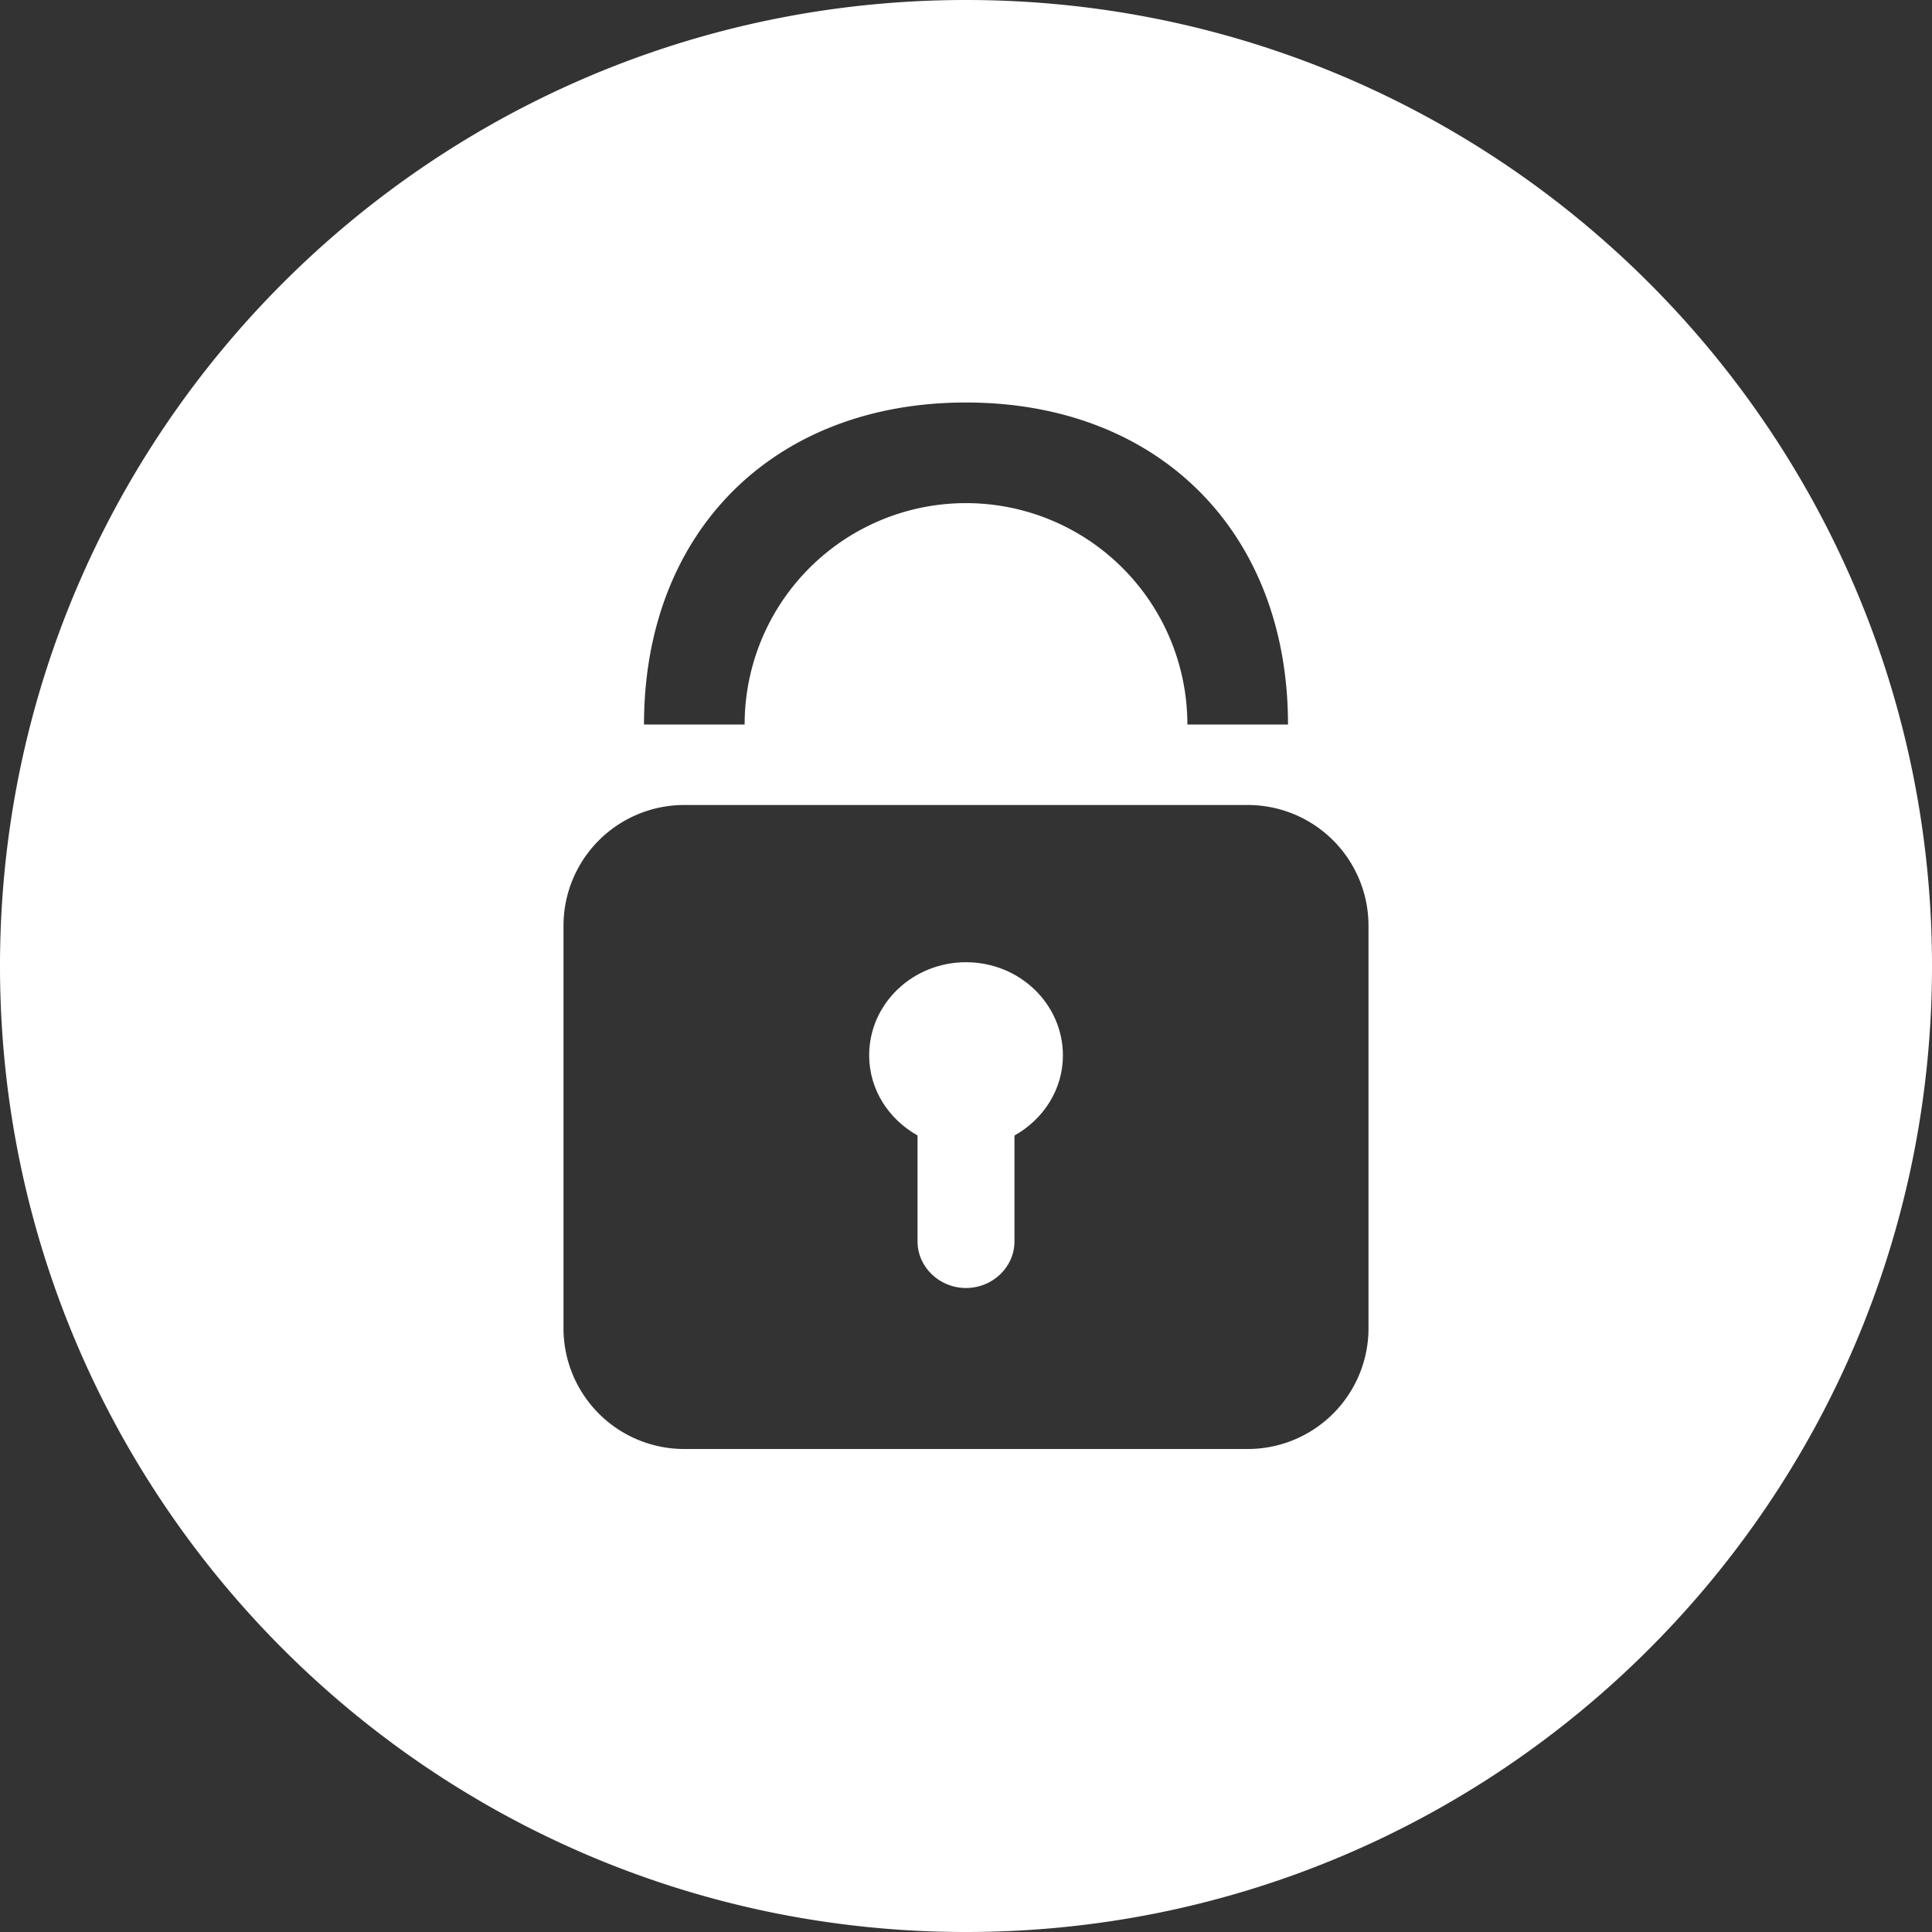 <svg xmlns="http://www.w3.org/2000/svg" version="1.1" xmlns:xlink="http://www.w3.org/1999/xlink" xmlns:svgjs="http://svgjs.com/svgjs" width="512" height="512" x="0" y="0" viewBox="0 0 24 24" style="enable-background:new 0 0 512 512" xml:space="preserve" class=""><rect x="0" y="0" width="24" height="24" fill="#333333" stroke="none"/><g><path d="M12 11.953c-.665 0-1.203.518-1.203 1.156 0 .427.243.795.601.996v1.316c0 .319.271.579.602.579s.602-.26.602-.578v-1.316c.358-.201.602-.569.602-.996-.001-.639-.539-1.157-1.204-1.157z" style="" fill="#ffffff" data-original="#030104" opacity="1"></path><path d="M12 0C5.373 0 0 5.373 0 12s5.373 12 12 12 12-5.373 12-12S18.627 0 12 0zm0 5c2.393 0 4 1.607 4 4h-1.25a2.75 2.75 0 1 0-5.5 0H8c0-2.393 1.607-4 4-4zm5 11.5a1.5 1.5 0 0 1-1.5 1.5h-7A1.5 1.5 0 0 1 7 16.5v-5A1.5 1.5 0 0 1 8.5 10h7a1.5 1.5 0 0 1 1.5 1.5v5z" style="" fill="#ffffff" data-original="#030104" opacity="1"></path></g></svg>